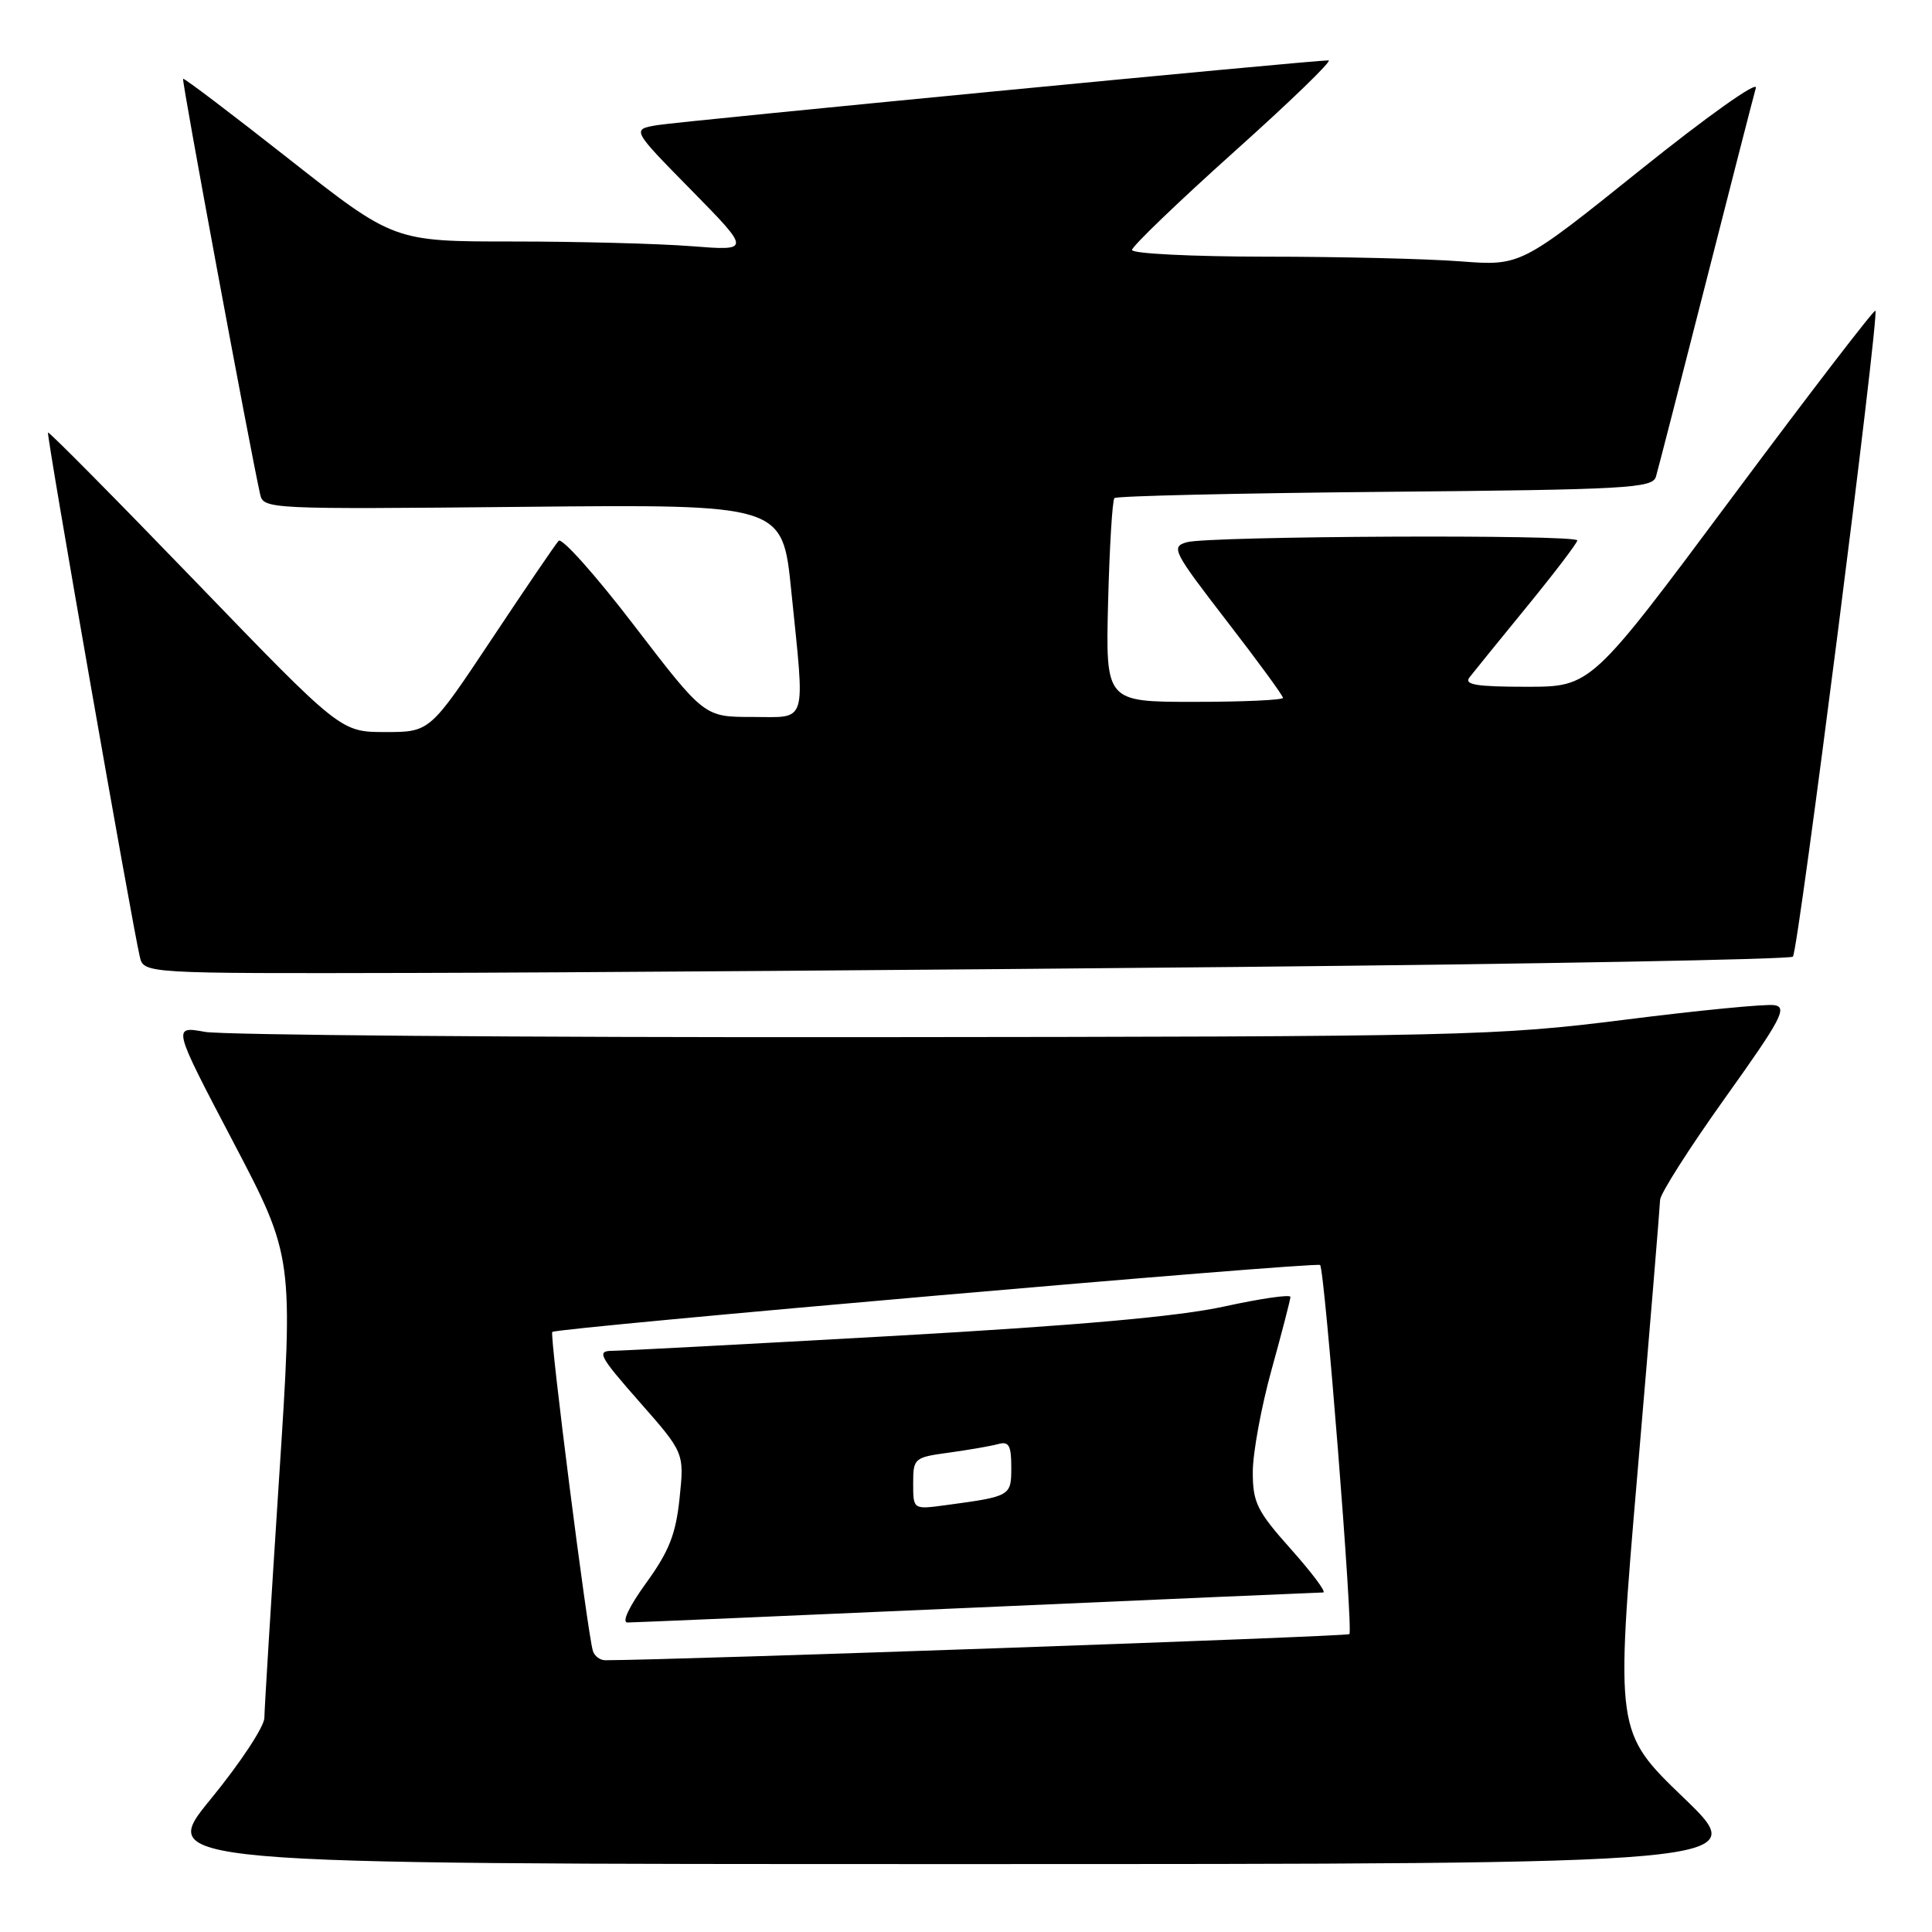 <?xml version="1.0" encoding="UTF-8" standalone="no"?>
<!DOCTYPE svg PUBLIC "-//W3C//DTD SVG 1.1//EN" "http://www.w3.org/Graphics/SVG/1.1/DTD/svg11.dtd" >
<svg xmlns="http://www.w3.org/2000/svg" xmlns:xlink="http://www.w3.org/1999/xlink" version="1.1" viewBox="0 0 256 256">
 <g >
 <path fill="currentColor"
d=" M 223.13 238.25 C 214.04 229.50 214.04 229.50 216.99 195.00 C 218.61 176.03 219.95 159.82 219.97 159.00 C 219.99 158.17 223.86 152.10 228.57 145.50 C 236.03 135.06 236.88 133.46 235.11 133.19 C 233.99 133.01 225.07 133.88 215.29 135.12 C 198.18 137.27 194.34 137.36 114.50 137.43 C 68.85 137.47 29.55 137.15 27.17 136.73 C 22.84 135.95 22.84 135.95 30.87 151.25 C 38.89 166.54 38.89 166.54 36.97 196.02 C 35.92 212.23 35.04 226.46 35.03 227.63 C 35.01 228.80 31.82 233.63 27.93 238.38 C 20.86 247.00 20.86 247.00 126.54 247.00 C 232.21 247.00 232.21 247.00 223.13 238.25 Z  M 163.71 128.13 C 203.98 127.73 237.22 127.12 237.57 126.76 C 238.28 126.06 249.04 41.72 248.50 41.17 C 248.32 40.99 239.77 52.12 229.50 65.92 C 210.83 91.00 210.83 91.00 202.29 91.00 C 195.62 91.00 193.96 90.73 194.72 89.75 C 195.25 89.06 198.68 84.84 202.34 80.36 C 206.00 75.88 209.00 71.94 209.00 71.61 C 209.00 70.79 160.11 71.02 157.25 71.85 C 155.13 72.46 155.43 73.05 162.50 82.22 C 166.63 87.56 170.00 92.17 170.00 92.47 C 170.00 92.76 164.71 93.00 158.25 93.00 C 146.50 93.00 146.50 93.00 146.83 79.75 C 147.02 72.46 147.39 66.28 147.67 66.00 C 147.94 65.72 164.08 65.35 183.54 65.17 C 215.56 64.88 218.96 64.69 219.42 63.17 C 219.69 62.25 222.66 50.70 226.02 37.50 C 229.38 24.30 232.37 12.67 232.66 11.65 C 232.96 10.61 226.20 15.42 217.35 22.52 C 201.50 35.24 201.50 35.24 193.50 34.63 C 189.10 34.29 177.51 34.01 167.75 34.01 C 157.99 34.00 150.00 33.61 150.00 33.12 C 150.00 32.64 156.09 26.79 163.52 20.12 C 170.96 13.46 176.60 8.00 176.04 8.00 C 173.78 8.00 90.25 16.06 87.10 16.58 C 83.69 17.15 83.69 17.15 91.60 25.19 C 99.50 33.24 99.50 33.24 91.60 32.62 C 87.25 32.28 76.61 32.00 67.94 32.00 C 52.19 32.00 52.19 32.00 38.34 21.11 C 30.73 15.12 24.39 10.31 24.26 10.44 C 24.05 10.62 33.05 59.12 34.47 65.50 C 34.90 67.46 35.59 67.49 69.30 67.16 C 103.69 66.82 103.69 66.82 104.84 78.22 C 106.68 96.35 107.10 95.00 99.66 95.00 C 93.32 95.00 93.32 95.00 84.05 82.91 C 78.96 76.26 74.44 71.19 74.02 71.66 C 73.60 72.12 69.59 78.01 65.11 84.75 C 56.96 97.00 56.96 97.00 51.06 97.00 C 45.15 97.00 45.15 97.00 25.88 77.03 C 15.28 66.05 6.49 57.17 6.36 57.31 C 6.12 57.54 17.40 121.91 18.52 126.75 C 19.04 129.00 19.04 129.00 54.77 128.92 C 74.42 128.88 123.45 128.52 163.71 128.13 Z  M 78.56 218.75 C 77.83 216.36 72.80 176.86 73.18 176.49 C 73.74 175.93 174.42 167.16 174.92 167.62 C 175.53 168.18 179.32 216.01 178.80 216.53 C 178.49 216.85 90.01 219.95 80.22 219.99 C 79.51 220.00 78.77 219.44 78.56 218.75 Z  M 129.50 213.00 C 154.25 211.91 174.87 211.01 175.33 211.01 C 175.79 211.00 173.87 208.44 171.08 205.30 C 166.55 200.22 166.00 199.11 166.00 195.04 C 166.00 192.54 167.12 186.44 168.49 181.49 C 169.86 176.55 170.98 172.21 170.99 171.85 C 170.99 171.49 167.06 172.06 162.25 173.11 C 156.16 174.45 142.84 175.63 118.50 177.01 C 99.25 178.09 82.44 178.98 81.15 178.99 C 79.03 179.00 79.38 179.67 84.73 185.75 C 90.67 192.50 90.67 192.50 90.05 198.50 C 89.55 203.30 88.66 205.55 85.62 209.75 C 83.33 212.91 82.35 215.00 83.16 214.99 C 83.90 214.99 104.75 214.09 129.50 213.00 Z  M 121.00 196.57 C 121.00 193.21 121.13 193.11 125.75 192.48 C 128.36 192.12 131.29 191.61 132.25 191.35 C 133.68 190.95 134.00 191.52 134.00 194.41 C 134.00 198.25 133.97 198.27 125.25 199.45 C 121.00 200.02 121.00 200.02 121.00 196.57 Z "/>
</g>
</svg>